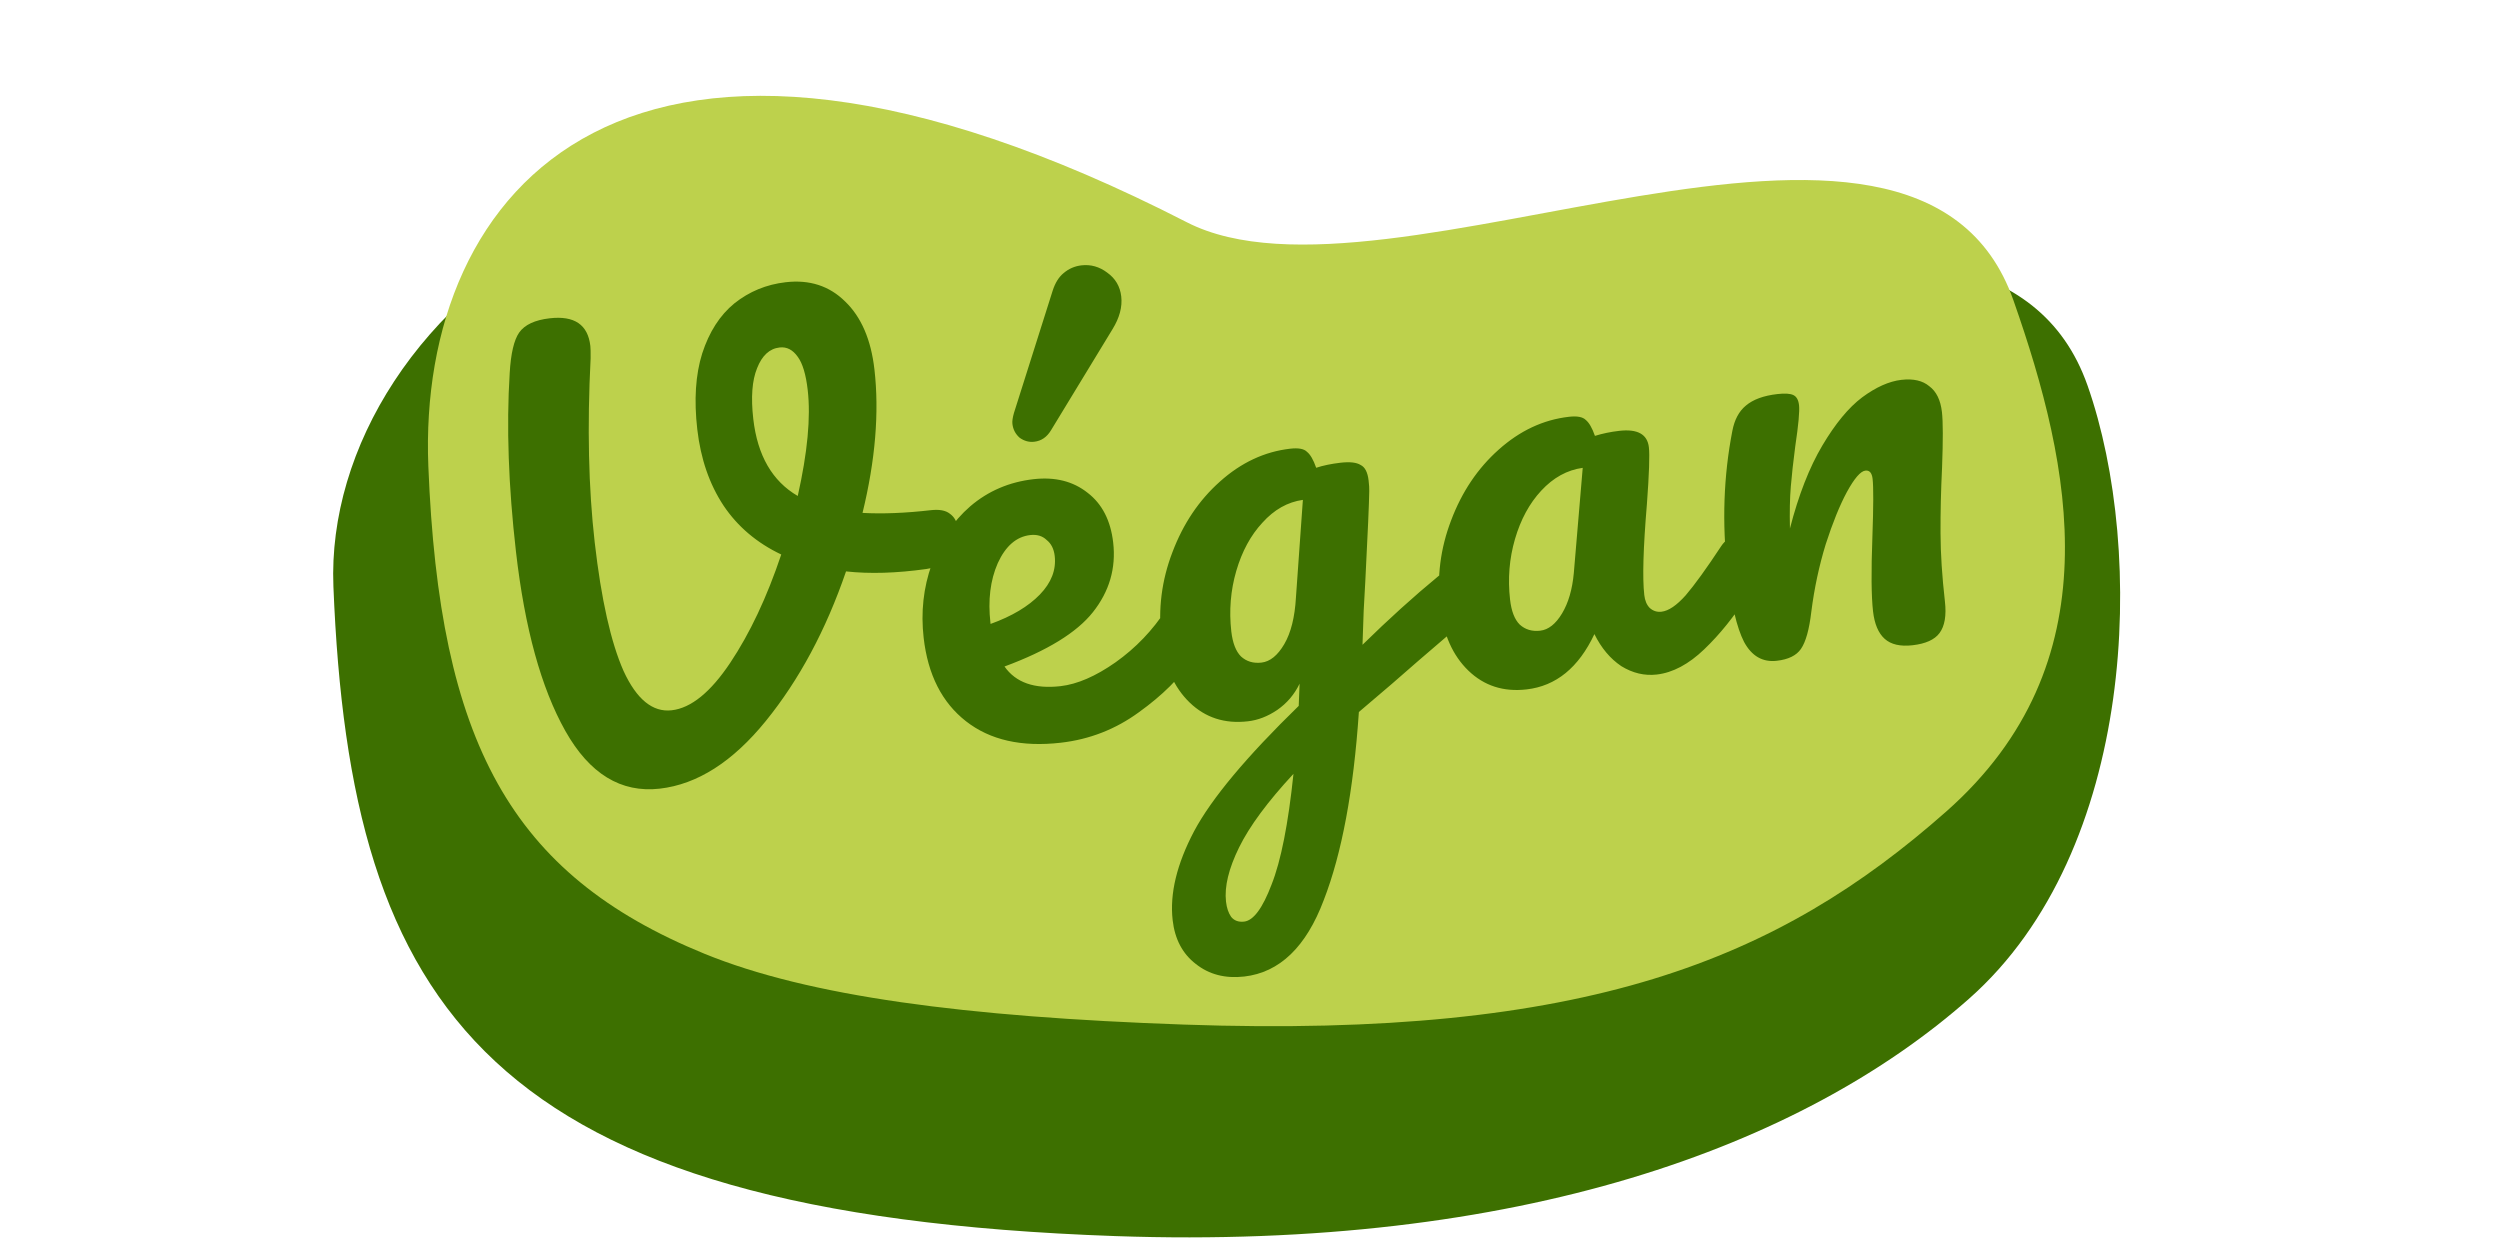 <svg width="80" height="40" viewBox="0 0 80 40" fill="none" xmlns="http://www.w3.org/2000/svg">
<g id="Vegan" clip-path="url(#clip0_5_2)">
<g id="Ellipse 2" filter="url(#filter0_d_5_2)">
<path d="M66.803 8.341C68.67 13.663 68.379 23.215 63.009 27.959C57.639 32.704 48.581 36.005 35.696 35.555C15.608 34.853 11.211 28.292 10.669 14.766C10.316 5.936 22.297 -4.362 40.232 4.84C46.648 8.132 63.693 -0.523 66.803 8.341Z" fill="#3D7000"/>
</g>
<path id="Ellipse 3" d="M64.433 9.619C66.3 14.941 67.648 21.225 62.278 25.97C56.908 30.715 50.78 33.237 37.895 32.787C30.884 32.542 25.869 31.88 22.538 30.518C16.324 27.979 14.059 23.727 13.707 14.922C13.353 6.092 20.041 -2.091 37.976 7.111C44.392 10.403 61.323 0.754 64.433 9.619Z" fill="#BDD14C"/>
<path id="V&#195;&#169;gan" d="M29.784 16.326C30.058 16.295 30.261 16.332 30.394 16.438C30.539 16.542 30.622 16.689 30.644 16.88C30.68 17.19 30.616 17.475 30.452 17.736C30.301 17.994 30.029 18.152 29.637 18.209C28.686 18.342 27.831 18.368 27.073 18.285C26.43 20.159 25.574 21.755 24.505 23.073C23.446 24.377 22.315 25.099 21.111 25.237C19.871 25.378 18.864 24.763 18.091 23.39C17.318 22.017 16.791 20.102 16.51 17.646C16.27 15.548 16.203 13.648 16.31 11.944C16.346 11.312 16.448 10.878 16.614 10.641C16.79 10.392 17.117 10.239 17.594 10.185C18.381 10.095 18.813 10.389 18.891 11.069C18.899 11.141 18.902 11.273 18.9 11.467C18.788 13.653 18.832 15.617 19.031 17.358C19.24 19.182 19.548 20.554 19.955 21.474C20.373 22.38 20.886 22.798 21.494 22.729C22.114 22.658 22.738 22.151 23.367 21.21C23.996 20.268 24.541 19.113 25 17.744C24.221 17.374 23.605 16.852 23.154 16.18C22.701 15.495 22.421 14.681 22.313 13.739C22.205 12.797 22.258 11.988 22.47 11.312C22.693 10.622 23.036 10.087 23.5 9.708C23.976 9.328 24.524 9.102 25.144 9.031C25.907 8.943 26.54 9.149 27.044 9.647C27.56 10.143 27.873 10.868 27.982 11.822C28.139 13.193 28.012 14.724 27.601 16.413C28.245 16.448 28.973 16.419 29.784 16.326ZM24.105 13.407C24.239 14.576 24.713 15.397 25.528 15.871C25.84 14.483 25.947 13.354 25.847 12.483C25.79 11.982 25.683 11.626 25.526 11.415C25.367 11.191 25.175 11.093 24.948 11.119C24.626 11.155 24.386 11.376 24.227 11.781C24.066 12.174 24.026 12.716 24.105 13.407ZM37.771 19.199C37.926 19.181 38.053 19.239 38.153 19.372C38.265 19.505 38.335 19.696 38.363 19.946C38.418 20.423 38.347 20.806 38.151 21.094C37.771 21.681 37.202 22.247 36.443 22.793C35.696 23.338 34.863 23.662 33.945 23.767C32.694 23.911 31.683 23.682 30.914 23.082C30.144 22.481 29.692 21.591 29.557 20.411C29.463 19.588 29.549 18.805 29.814 18.062C30.078 17.307 30.49 16.686 31.05 16.2C31.622 15.711 32.296 15.423 33.071 15.334C33.762 15.255 34.34 15.4 34.805 15.77C35.269 16.127 35.541 16.658 35.622 17.361C35.716 18.184 35.499 18.927 34.971 19.592C34.454 20.243 33.511 20.822 32.144 21.328C32.505 21.843 33.103 22.052 33.937 21.957C34.474 21.895 35.061 21.641 35.698 21.194C36.346 20.733 36.885 20.17 37.316 19.505C37.44 19.321 37.592 19.219 37.771 19.199ZM32.967 17.122C32.526 17.172 32.18 17.471 31.929 18.02C31.689 18.566 31.611 19.203 31.694 19.931L31.698 19.966C32.383 19.719 32.908 19.405 33.276 19.025C33.643 18.645 33.801 18.234 33.751 17.793C33.725 17.566 33.639 17.395 33.492 17.279C33.357 17.149 33.182 17.097 32.967 17.122ZM33.096 14.136C32.93 14.155 32.774 14.112 32.629 14.008C32.495 13.89 32.417 13.742 32.397 13.563C32.387 13.48 32.404 13.363 32.447 13.213L33.685 9.303C33.765 9.053 33.882 8.864 34.037 8.738C34.202 8.598 34.392 8.516 34.606 8.491C34.904 8.457 35.179 8.534 35.43 8.723C35.693 8.91 35.843 9.165 35.88 9.487C35.918 9.821 35.825 10.169 35.601 10.533L33.634 13.766C33.502 13.986 33.323 14.11 33.096 14.136ZM46.425 18.245C46.58 18.227 46.708 18.291 46.809 18.436C46.921 18.568 46.99 18.748 47.016 18.974C47.047 19.248 47.03 19.468 46.964 19.632C46.898 19.797 46.783 19.949 46.618 20.089C45.672 20.897 44.979 21.496 44.54 21.884L43.484 22.784C43.313 25.304 42.939 27.31 42.361 28.801C41.796 30.303 40.947 31.119 39.815 31.249C39.207 31.318 38.69 31.184 38.265 30.846C37.841 30.52 37.594 30.053 37.525 29.445C37.428 28.599 37.657 27.649 38.213 26.595C38.77 25.552 39.886 24.217 41.559 22.588L41.587 21.878C41.421 22.223 41.181 22.505 40.868 22.721C40.565 22.925 40.253 23.046 39.931 23.082C39.192 23.167 38.571 22.966 38.068 22.48C37.566 21.994 37.265 21.316 37.165 20.446C37.056 19.492 37.173 18.567 37.518 17.67C37.861 16.761 38.366 16.009 39.035 15.413C39.714 14.803 40.465 14.452 41.287 14.358C41.55 14.328 41.729 14.361 41.824 14.459C41.931 14.544 42.029 14.714 42.118 14.969C42.339 14.895 42.599 14.842 42.897 14.807C43.195 14.773 43.409 14.797 43.539 14.879C43.68 14.947 43.765 15.113 43.795 15.375C43.812 15.518 43.819 15.632 43.816 15.717C43.811 16.092 43.769 17.045 43.691 18.576C43.676 18.867 43.658 19.189 43.638 19.542C43.629 19.881 43.616 20.245 43.6 20.633C44.436 19.813 45.246 19.08 46.03 18.435C46.174 18.322 46.306 18.258 46.425 18.245ZM40.368 21.203C40.642 21.171 40.885 20.974 41.097 20.612C41.309 20.249 41.434 19.752 41.47 19.12L41.692 15.996C41.205 16.064 40.774 16.307 40.399 16.724C40.022 17.129 39.743 17.645 39.561 18.269C39.379 18.894 39.326 19.54 39.402 20.208C39.445 20.577 39.548 20.843 39.711 21.006C39.887 21.167 40.105 21.233 40.368 21.203ZM39.813 29.491C40.111 29.457 40.404 29.061 40.691 28.304C40.991 27.545 41.224 26.365 41.391 24.763C40.563 25.655 39.983 26.44 39.65 27.119C39.317 27.797 39.178 28.374 39.232 28.851C39.255 29.054 39.31 29.217 39.397 29.34C39.495 29.461 39.634 29.512 39.813 29.491ZM48.85 22.061C48.111 22.146 47.49 21.945 46.987 21.459C46.485 20.973 46.184 20.295 46.084 19.425C45.975 18.471 46.093 17.546 46.437 16.649C46.78 15.74 47.285 14.988 47.954 14.392C48.633 13.783 49.384 13.431 50.207 13.337C50.469 13.307 50.648 13.341 50.744 13.438C50.85 13.523 50.948 13.693 51.038 13.948C51.282 13.872 51.542 13.818 51.816 13.787C52.4 13.72 52.716 13.895 52.764 14.312C52.793 14.562 52.772 15.169 52.701 16.131C52.583 17.534 52.555 18.503 52.617 19.04C52.637 19.218 52.695 19.357 52.791 19.454C52.899 19.551 53.024 19.591 53.167 19.575C53.394 19.549 53.652 19.374 53.941 19.051C54.228 18.716 54.609 18.189 55.082 17.471C55.206 17.288 55.358 17.186 55.537 17.165C55.692 17.148 55.819 17.206 55.919 17.339C56.031 17.471 56.101 17.663 56.13 17.913C56.184 18.39 56.113 18.772 55.917 19.061C55.497 19.724 55.037 20.297 54.537 20.776C54.036 21.257 53.529 21.526 53.017 21.585C52.623 21.63 52.245 21.54 51.881 21.316C51.528 21.079 51.241 20.737 51.021 20.291C50.516 21.364 49.792 21.954 48.85 22.061ZM49.287 20.182C49.549 20.152 49.782 19.968 49.985 19.631C50.188 19.293 50.314 18.862 50.362 18.337L50.647 14.971C50.148 15.04 49.705 15.284 49.318 15.703C48.942 16.108 48.662 16.624 48.48 17.248C48.298 17.873 48.245 18.519 48.322 19.187C48.364 19.557 48.467 19.823 48.63 19.985C48.806 20.146 49.025 20.212 49.287 20.182ZM56.857 21.145C56.404 21.197 56.055 20.995 55.809 20.54C55.576 20.084 55.399 19.331 55.279 18.282C55.102 16.732 55.154 15.234 55.435 13.789C55.503 13.431 55.647 13.161 55.868 12.979C56.099 12.783 56.435 12.66 56.876 12.61C57.115 12.582 57.285 12.593 57.387 12.642C57.489 12.69 57.55 12.798 57.569 12.965C57.591 13.156 57.551 13.595 57.448 14.283C57.384 14.774 57.336 15.202 57.306 15.568C57.275 15.934 57.266 16.382 57.278 16.912C57.554 15.841 57.9 14.956 58.315 14.257C58.73 13.557 59.154 13.043 59.588 12.716C60.033 12.387 60.453 12.2 60.846 12.155C61.228 12.111 61.526 12.18 61.74 12.361C61.964 12.528 62.098 12.803 62.142 13.184C62.177 13.494 62.179 14.086 62.146 14.96C62.11 15.7 62.093 16.403 62.097 17.067C62.099 17.719 62.146 18.444 62.237 19.243C62.289 19.696 62.231 20.035 62.064 20.259C61.907 20.47 61.62 20.6 61.202 20.648C60.809 20.693 60.511 20.624 60.309 20.442C60.107 20.26 59.983 19.966 59.937 19.561C59.882 19.084 59.875 18.287 59.917 17.171C59.951 16.201 59.953 15.585 59.923 15.323C59.901 15.132 59.824 15.044 59.693 15.059C59.538 15.077 59.341 15.305 59.101 15.743C58.872 16.168 58.646 16.725 58.423 17.415C58.212 18.103 58.058 18.821 57.963 19.569C57.896 20.145 57.784 20.544 57.629 20.767C57.484 20.977 57.226 21.103 56.857 21.145Z" fill="#3D7000"/>
</g>
<defs>
<filter id="filter0_d_5_2" x="6.662" y="1.236" width="65.183" height="42.36" filterUnits="userSpaceOnUse" color-interpolation-filters="sRGB">
<feFlood flood-opacity="0" result="BackgroundImageFix"/>
<feColorMatrix in="SourceAlpha" type="matrix" values="0 0 0 0 0 0 0 0 0 0 0 0 0 0 0 0 0 0 127 0" result="hardAlpha"/>
<feOffset dy="4"/>
<feGaussianBlur stdDeviation="2"/>
<feComposite in2="hardAlpha" operator="out"/>
<feColorMatrix type="matrix" values="0 0 0 0 0 0 0 0 0 0 0 0 0 0 0 0 0 0 0.25 0"/>
<feBlend mode="normal" in2="BackgroundImageFix" result="effect1_dropShadow_5_2"/>
<feBlend mode="normal" in="SourceGraphic" in2="effect1_dropShadow_5_2" result="shape"/>
</filter>
<clipPath id="clip0_5_2">
<rect width="80" height="40" fill="white"/>
</clipPath>
</defs>
</svg>
